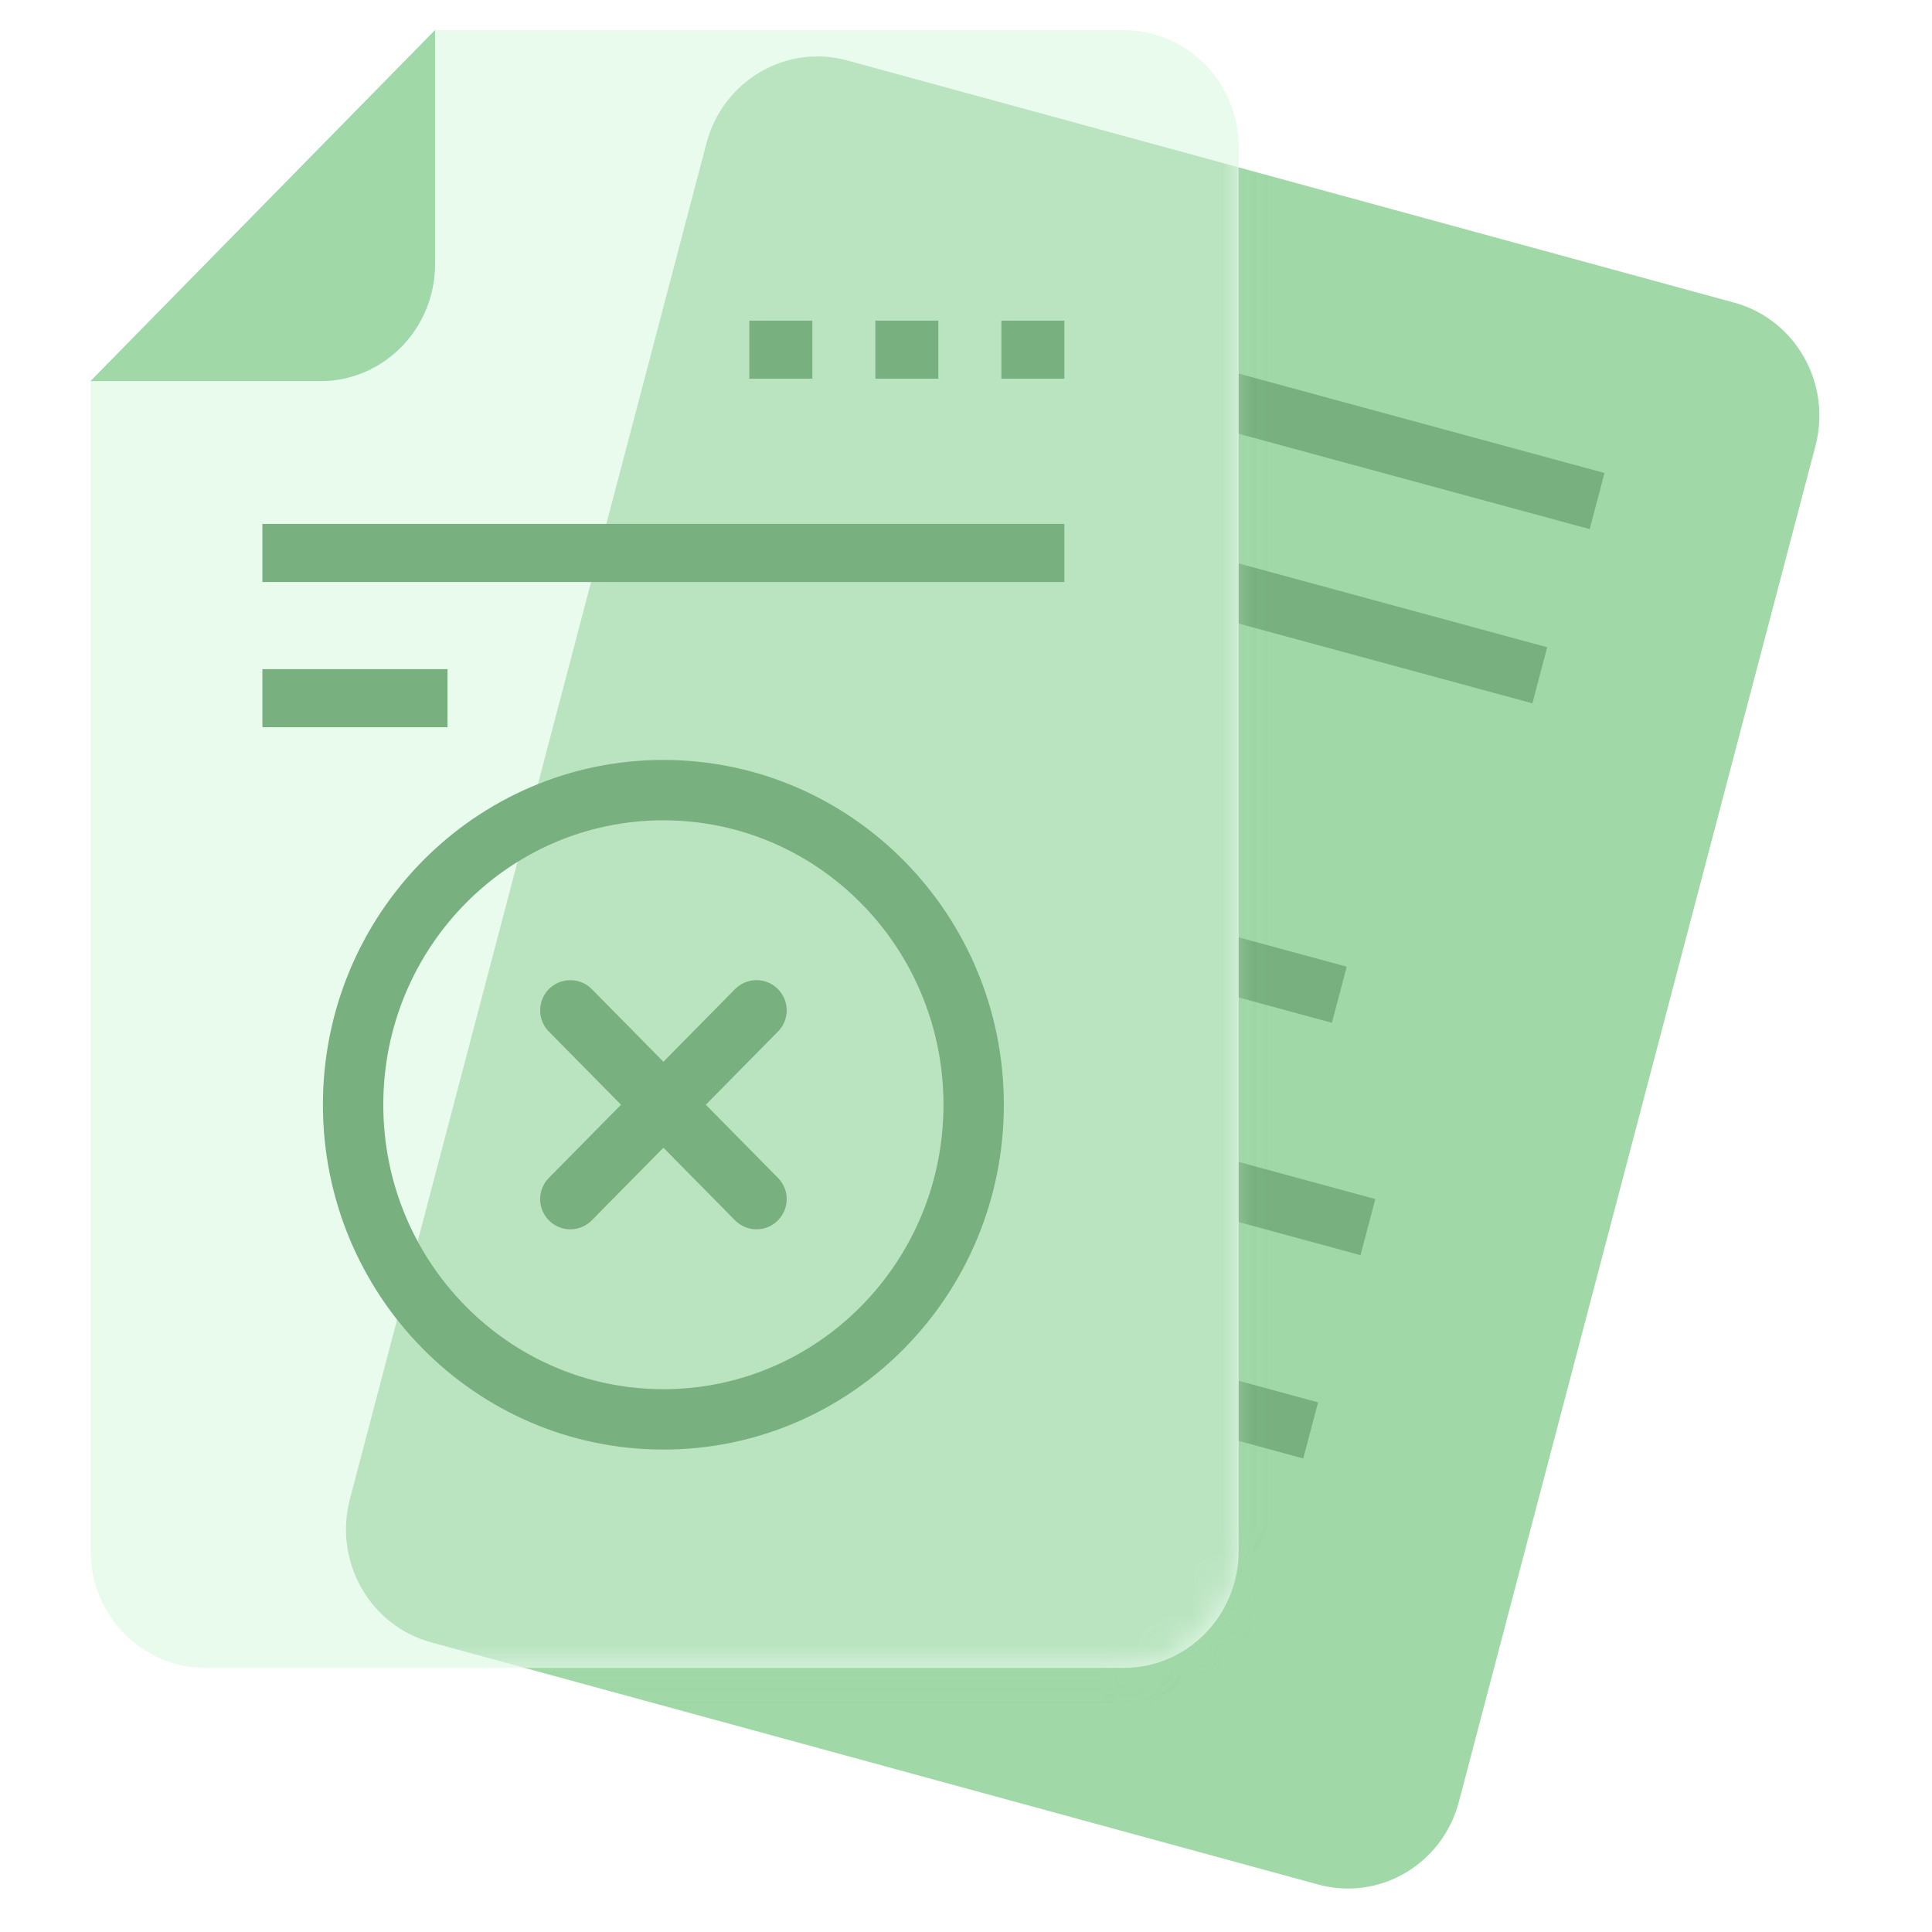<svg width="64" height="64" viewBox="0 0 64 64" fill="none" xmlns="http://www.w3.org/2000/svg">
<g clip-path="url(#clip0_1632_21505)">
<path d="M57.45 10.026L28.06 2.003C26.032 1.449 23.946 2.676 23.402 4.743L11.59 49.658C11.046 51.726 12.25 53.85 14.279 54.404L43.669 62.428C45.698 62.982 47.783 61.755 48.327 59.688L60.139 14.772C60.683 12.705 59.479 10.58 57.45 10.026Z" fill="#A0D8A7"/>
<path d="M27.491 8.697L53.151 15.669L52.66 17.528L26.999 10.556L27.491 8.697ZM26.263 13.344L32.184 14.953L31.693 16.811L25.771 15.202L26.263 13.344Z" fill="#78B07F"/>
<path d="M25.592 14.469L51.253 21.441L50.762 23.299L25.101 16.327L25.592 14.469ZM24.364 19.115L30.286 20.724L29.795 22.583L23.873 20.974L24.364 19.115Z" fill="#78B07F"/>
<path d="M18.951 25.051L44.612 32.023L44.121 33.881L18.46 26.909L18.951 25.051ZM17.724 29.697L23.645 31.306L23.154 33.165L17.232 31.556L17.724 29.697Z" fill="#78B07F"/>
<path d="M19.899 32.748L45.559 39.72L45.068 41.579L19.407 34.607L19.899 32.748ZM18.671 37.395L24.593 39.004L24.101 40.862L18.18 39.253L18.671 37.395Z" fill="#78B07F"/>
<path d="M18.002 39.482L43.663 46.455L43.172 48.313L17.511 41.341L18.002 39.482ZM16.774 44.129L22.696 45.738L22.205 47.596L16.283 45.987L16.774 44.129Z" fill="#78B07F"/>
<path d="M10.607 12.625C12.707 12.625 14.41 10.89 14.41 8.75V1H37.23C39.33 1 41.033 2.735 41.033 4.875V51.375C41.033 53.515 39.33 55.25 37.23 55.25H6.803C4.703 55.25 3 53.515 3 51.375V12.625H10.607Z" fill="#E9FBED"/>
<path d="M8.705 6.812L14.41 1V8.75C14.41 10.89 12.707 12.625 10.607 12.625H3L8.705 6.812Z" fill="#B4DFFF"/>
<mask id="mask0_1632_21505" style="mask-type:alpha" maskUnits="userSpaceOnUse" x="3" y="1" width="39" height="55">
<path d="M10.607 12.625C12.707 12.625 14.41 10.89 14.41 8.75V1H37.23C39.33 1 41.033 2.735 41.033 4.875V51.375C41.033 53.515 39.33 55.25 37.23 55.25H6.803C4.703 55.25 3 53.515 3 51.375V12.625H10.607Z" fill="#EEF1FA"/>
</mask>
<g mask="url(#mask0_1632_21505)">
<g filter="url(#filter0_f_1632_21505)">
<path d="M57.452 10.026L28.062 2.003C26.033 1.449 23.948 2.676 23.404 4.743L11.592 49.658C11.048 51.726 12.252 53.85 14.281 54.404L43.671 62.428C45.7 62.982 47.785 61.755 48.329 59.688L60.141 14.772C60.685 12.705 59.481 10.58 57.452 10.026Z" fill="#A0D8A7" fill-opacity="0.4"/>
</g>
</g>
<path d="M8.705 6.812L14.41 1V8.75C14.41 10.89 12.707 12.625 10.607 12.625H3L8.705 6.812Z" fill="#A0D8A7"/>
<mask id="mask1_1632_21505" style="mask-type:alpha" maskUnits="userSpaceOnUse" x="3" y="1" width="39" height="55">
<path d="M10.607 12.625C12.707 12.625 14.41 10.89 14.41 8.75V1H37.23C39.33 1 41.033 2.735 41.033 4.875V51.375C41.033 53.515 39.33 55.25 37.23 55.25H6.803C4.703 55.25 3 53.515 3 51.375V12.625H10.607Z" fill="#EEF1FA"/>
</mask>
<g mask="url(#mask1_1632_21505)">
<g filter="url(#filter1_f_1632_21505)">
<path d="M57.452 10.026L28.062 2.003C26.033 1.449 23.948 2.676 23.404 4.743L11.592 49.658C11.048 51.726 12.252 53.85 14.281 54.404L43.671 62.428C45.7 62.982 47.785 61.755 48.329 59.688L60.141 14.772C60.685 12.705 59.481 10.58 57.452 10.026Z" fill="#A0D8A7" fill-opacity="0.4"/>
</g>
</g>
<path d="M21.976 47.019C27.652 47.019 32.254 42.352 32.254 36.596C32.254 30.84 27.652 26.174 21.976 26.174C16.299 26.174 11.697 30.84 11.697 36.596C11.697 42.352 16.299 47.019 21.976 47.019Z" stroke="#78B07F" stroke-width="2" stroke-linecap="round" stroke-linejoin="round"/>
<path d="M25.06 33.469L18.893 39.722" stroke="#78B07F" stroke-width="2" stroke-linecap="round" stroke-linejoin="round"/>
<path d="M18.893 33.469L25.06 39.722" stroke="#78B07F" stroke-width="2" stroke-linecap="round" stroke-linejoin="round"/>
<path d="M8.693 17.355H35.259V19.28H8.693V17.355ZM8.693 22.166H14.824V24.09H8.693V22.166Z" fill="#78B07F"/>
<path d="M33.172 10.621H35.259V12.545H33.172V10.621ZM28.997 10.621H31.084V12.545H28.997V10.621ZM24.822 10.621H26.91V12.545H24.822V10.621Z" fill="#78B07F"/>
</g>
<defs>
<filter id="filter0_f_1632_21505" x="-0.539" y="-10.131" width="72.811" height="84.691" filterUnits="userSpaceOnUse" color-interpolation-filters="sRGB">
<feFlood flood-opacity="0" result="BackgroundImageFix"/>
<feBlend mode="normal" in="SourceGraphic" in2="BackgroundImageFix" result="shape"/>
<feGaussianBlur stdDeviation="6" result="effect1_foregroundBlur_1632_21505"/>
</filter>
<filter id="filter1_f_1632_21505" x="-0.539" y="-10.131" width="72.811" height="84.691" filterUnits="userSpaceOnUse" color-interpolation-filters="sRGB">
<feFlood flood-opacity="0" result="BackgroundImageFix"/>
<feBlend mode="normal" in="SourceGraphic" in2="BackgroundImageFix" result="shape"/>
<feGaussianBlur stdDeviation="6" result="effect1_foregroundBlur_1632_21505"/>
</filter>
<clipPath id="clip0_1632_21505">
<rect width="58" height="62" fill="white" transform="translate(3 1)"/>
</clipPath>
</defs>
</svg>
